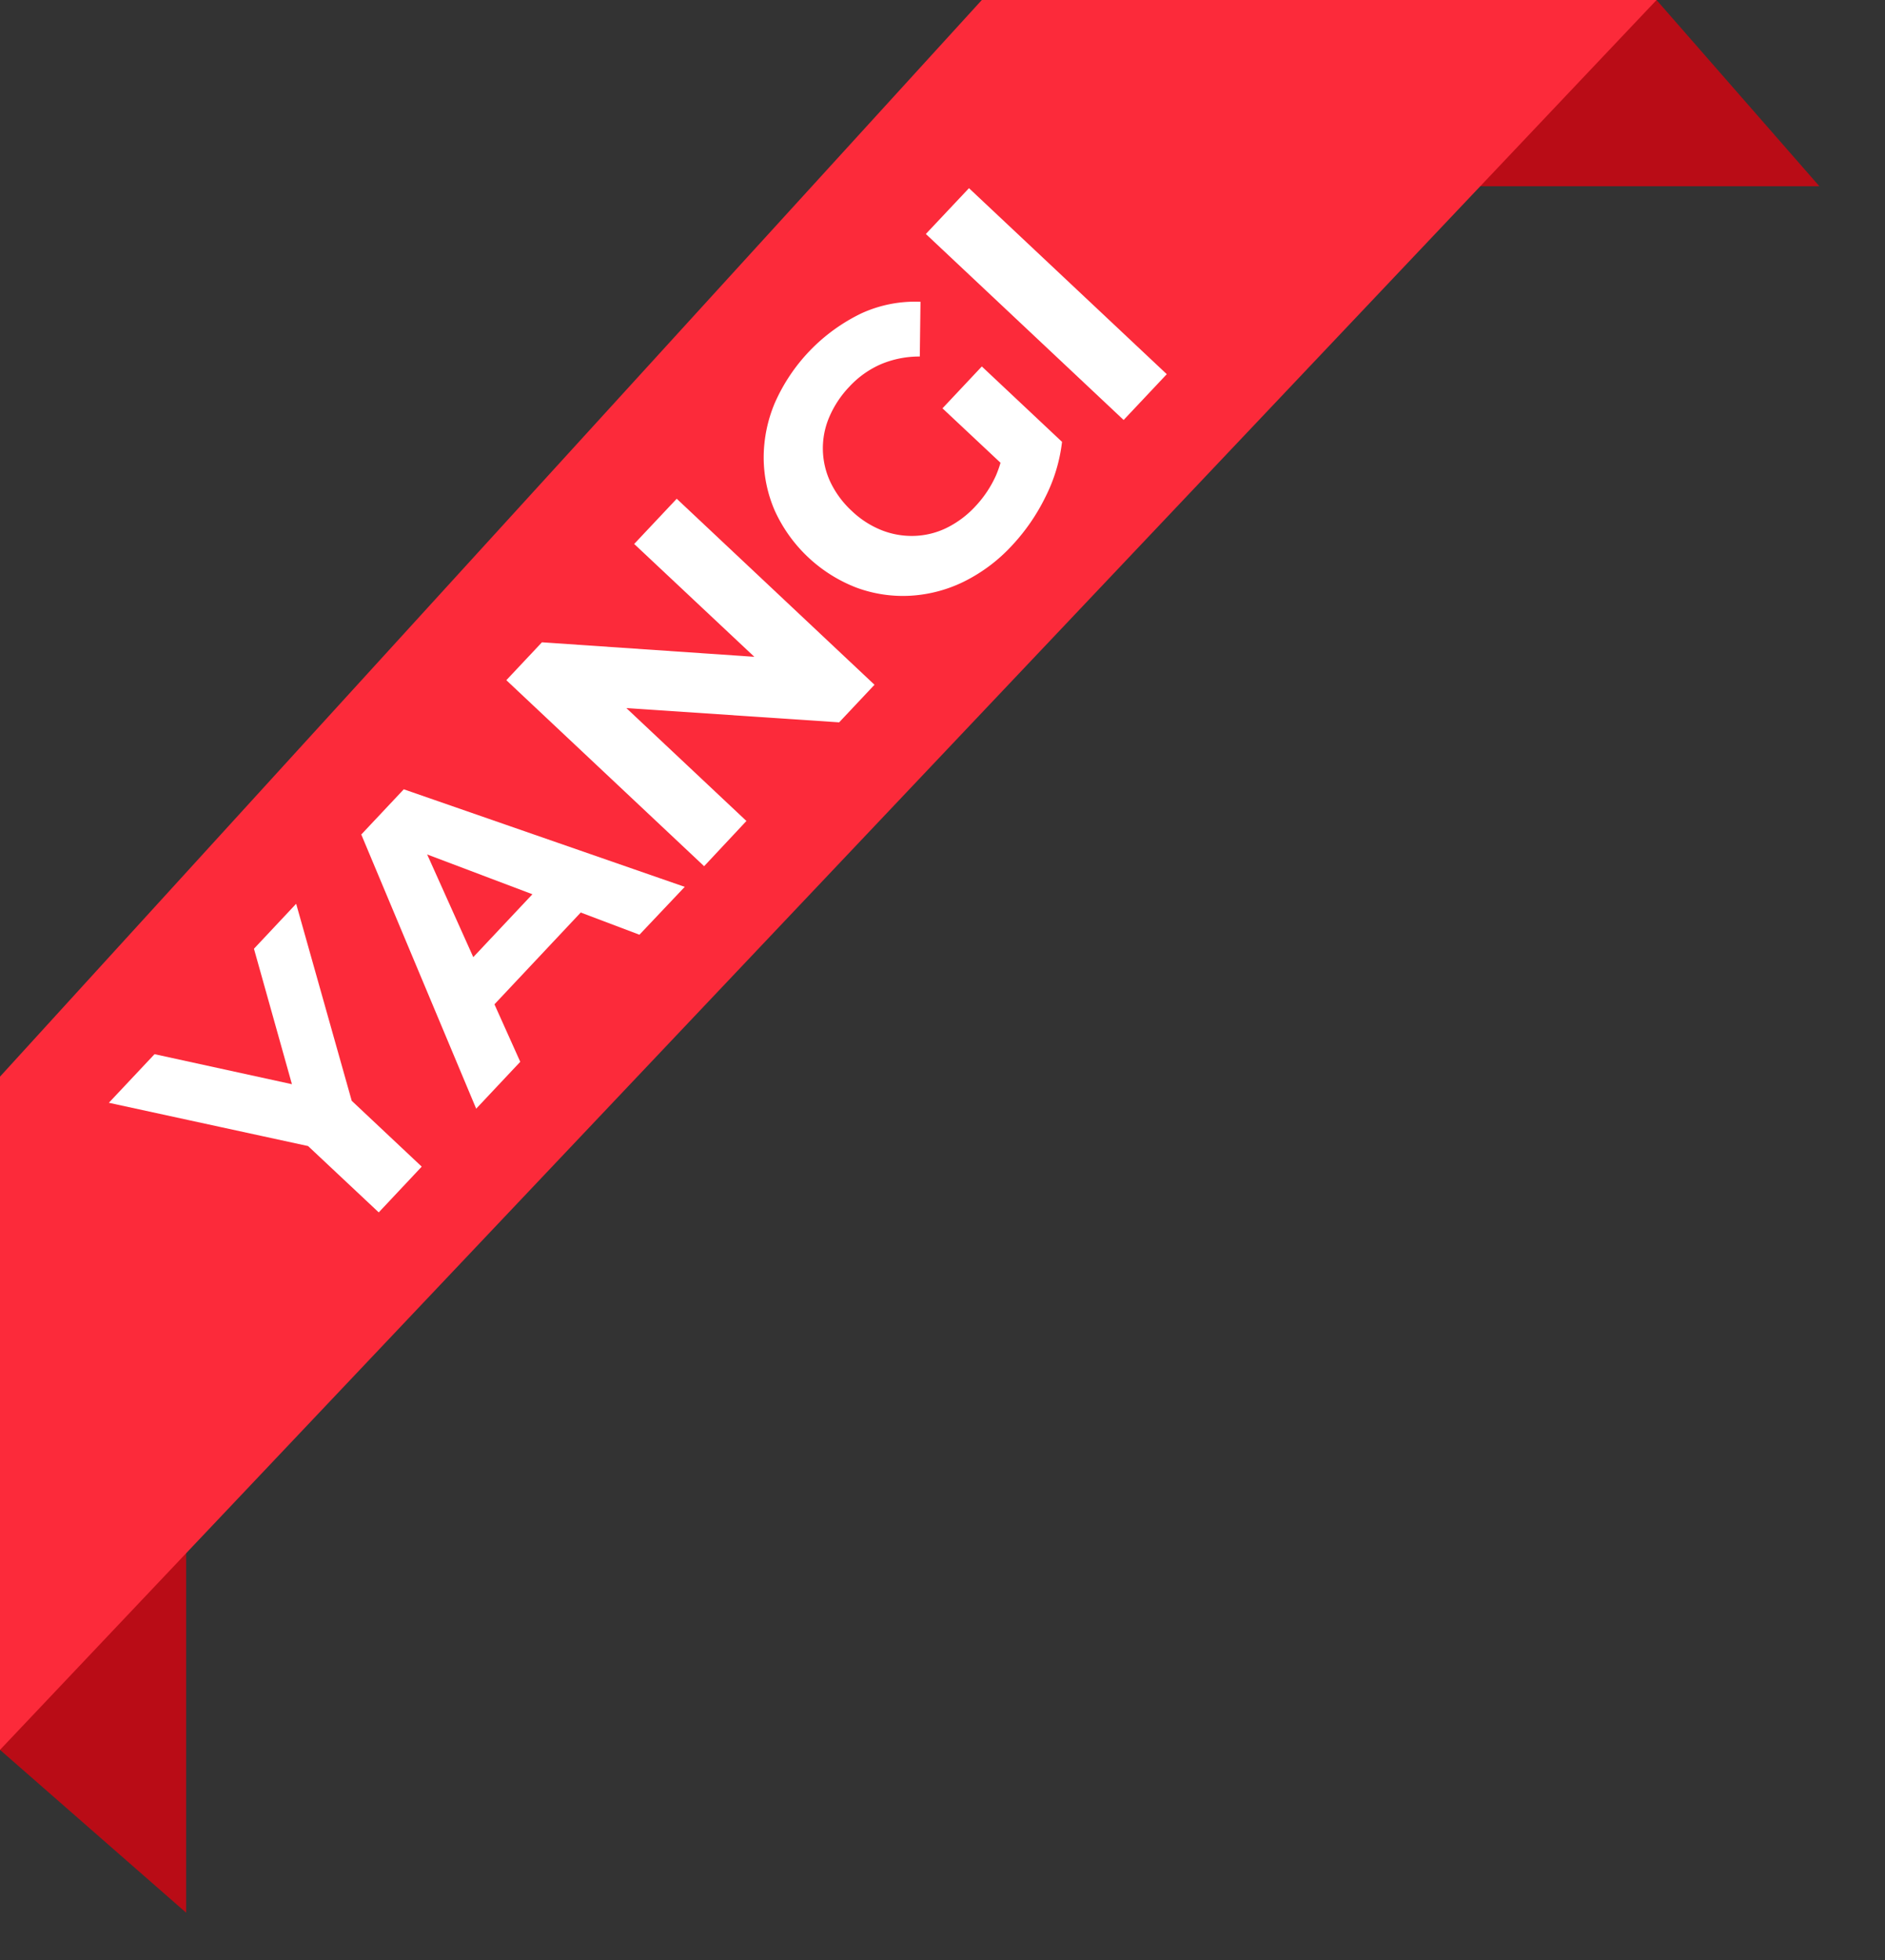 <svg id="Layer_1" data-name="Layer 1" xmlns="http://www.w3.org/2000/svg" viewBox="0 0 383.23 398.41"><rect x="0" y="0" width="383.23" height="398.41" fill="#333333" stroke="none"/><defs><style>.cls-1{fill:#b90c16;}.cls-2{fill:#fc2a3a;}.cls-3{fill:#fff;}</style></defs><polygon class="cls-1" points="37.84 388.79 37.84 227.36 0 227.36 0 355.69 37.84 388.79"/><polygon class="cls-1" points="369.88 37.85 208.45 37.85 208.45 0.01 336.79 0.01 369.88 37.85"/><polygon class="cls-2" points="0 355.69 0 218.85 199.61 0 336.79 0 0 355.69"/><path class="cls-3" d="M77,246.44,60.55,231l7.63,3.16-46.05-10,9.29-9.88L66.75,222l-5.35,5.69-9.77-34.84,8.58-9.14L73,229.05l-3.69-7.36,16.43,15.45Z"/><path class="cls-3" d="M96.81,225.36,73.45,169.63l8.64-9.19,57.12,19.83L130,190,80.7,171.36l3.45-3.68,21.62,48.15Zm-.19-17.06-4.75-9.12,19.45-20.68,9.44,4.12Z"/><path class="cls-3" d="M143.15,176.07l-40.21-37.81,7.24-7.7,51.26,3.5-3.51,3.74-29-27.23,8.65-9.19,40.21,37.81-7.19,7.64-51.31-3.44,3.51-3.73,28.95,27.22Z"/><path class="cls-3" d="M205.74,110.89a33.5,33.5,0,0,1-9.76,7.33,28.29,28.29,0,0,1-10.87,2.87,27.26,27.26,0,0,1-10.93-1.62,30.17,30.17,0,0,1-16.66-15.66A27.21,27.21,0,0,1,155.26,93a28.63,28.63,0,0,1,2.26-11.08,36.58,36.58,0,0,1,17.62-18.23,26.26,26.26,0,0,1,12-2.35L187,72.47a20.09,20.09,0,0,0-7.9,1.56,19.2,19.2,0,0,0-6.42,4.57,20.72,20.72,0,0,0-4.1,6.21A16.13,16.13,0,0,0,168.83,98a19.3,19.3,0,0,0,4.34,5.86,18.91,18.91,0,0,0,6.06,3.91,16.62,16.62,0,0,0,6.65,1.16,16.06,16.06,0,0,0,6.56-1.62,20,20,0,0,0,5.86-4.39,22.84,22.84,0,0,0,4.16-6.21,21.34,21.34,0,0,0,1.76-7.92l11.7,1A33.29,33.29,0,0,1,212.55,101,40.59,40.59,0,0,1,205.74,110.89Zm1-13.7L191.61,83l8-8.51,16.32,15.34Z"/><path class="cls-3" d="M228.44,85.37,188.23,47.56,197,38.25l40.21,37.81Z"/></svg>